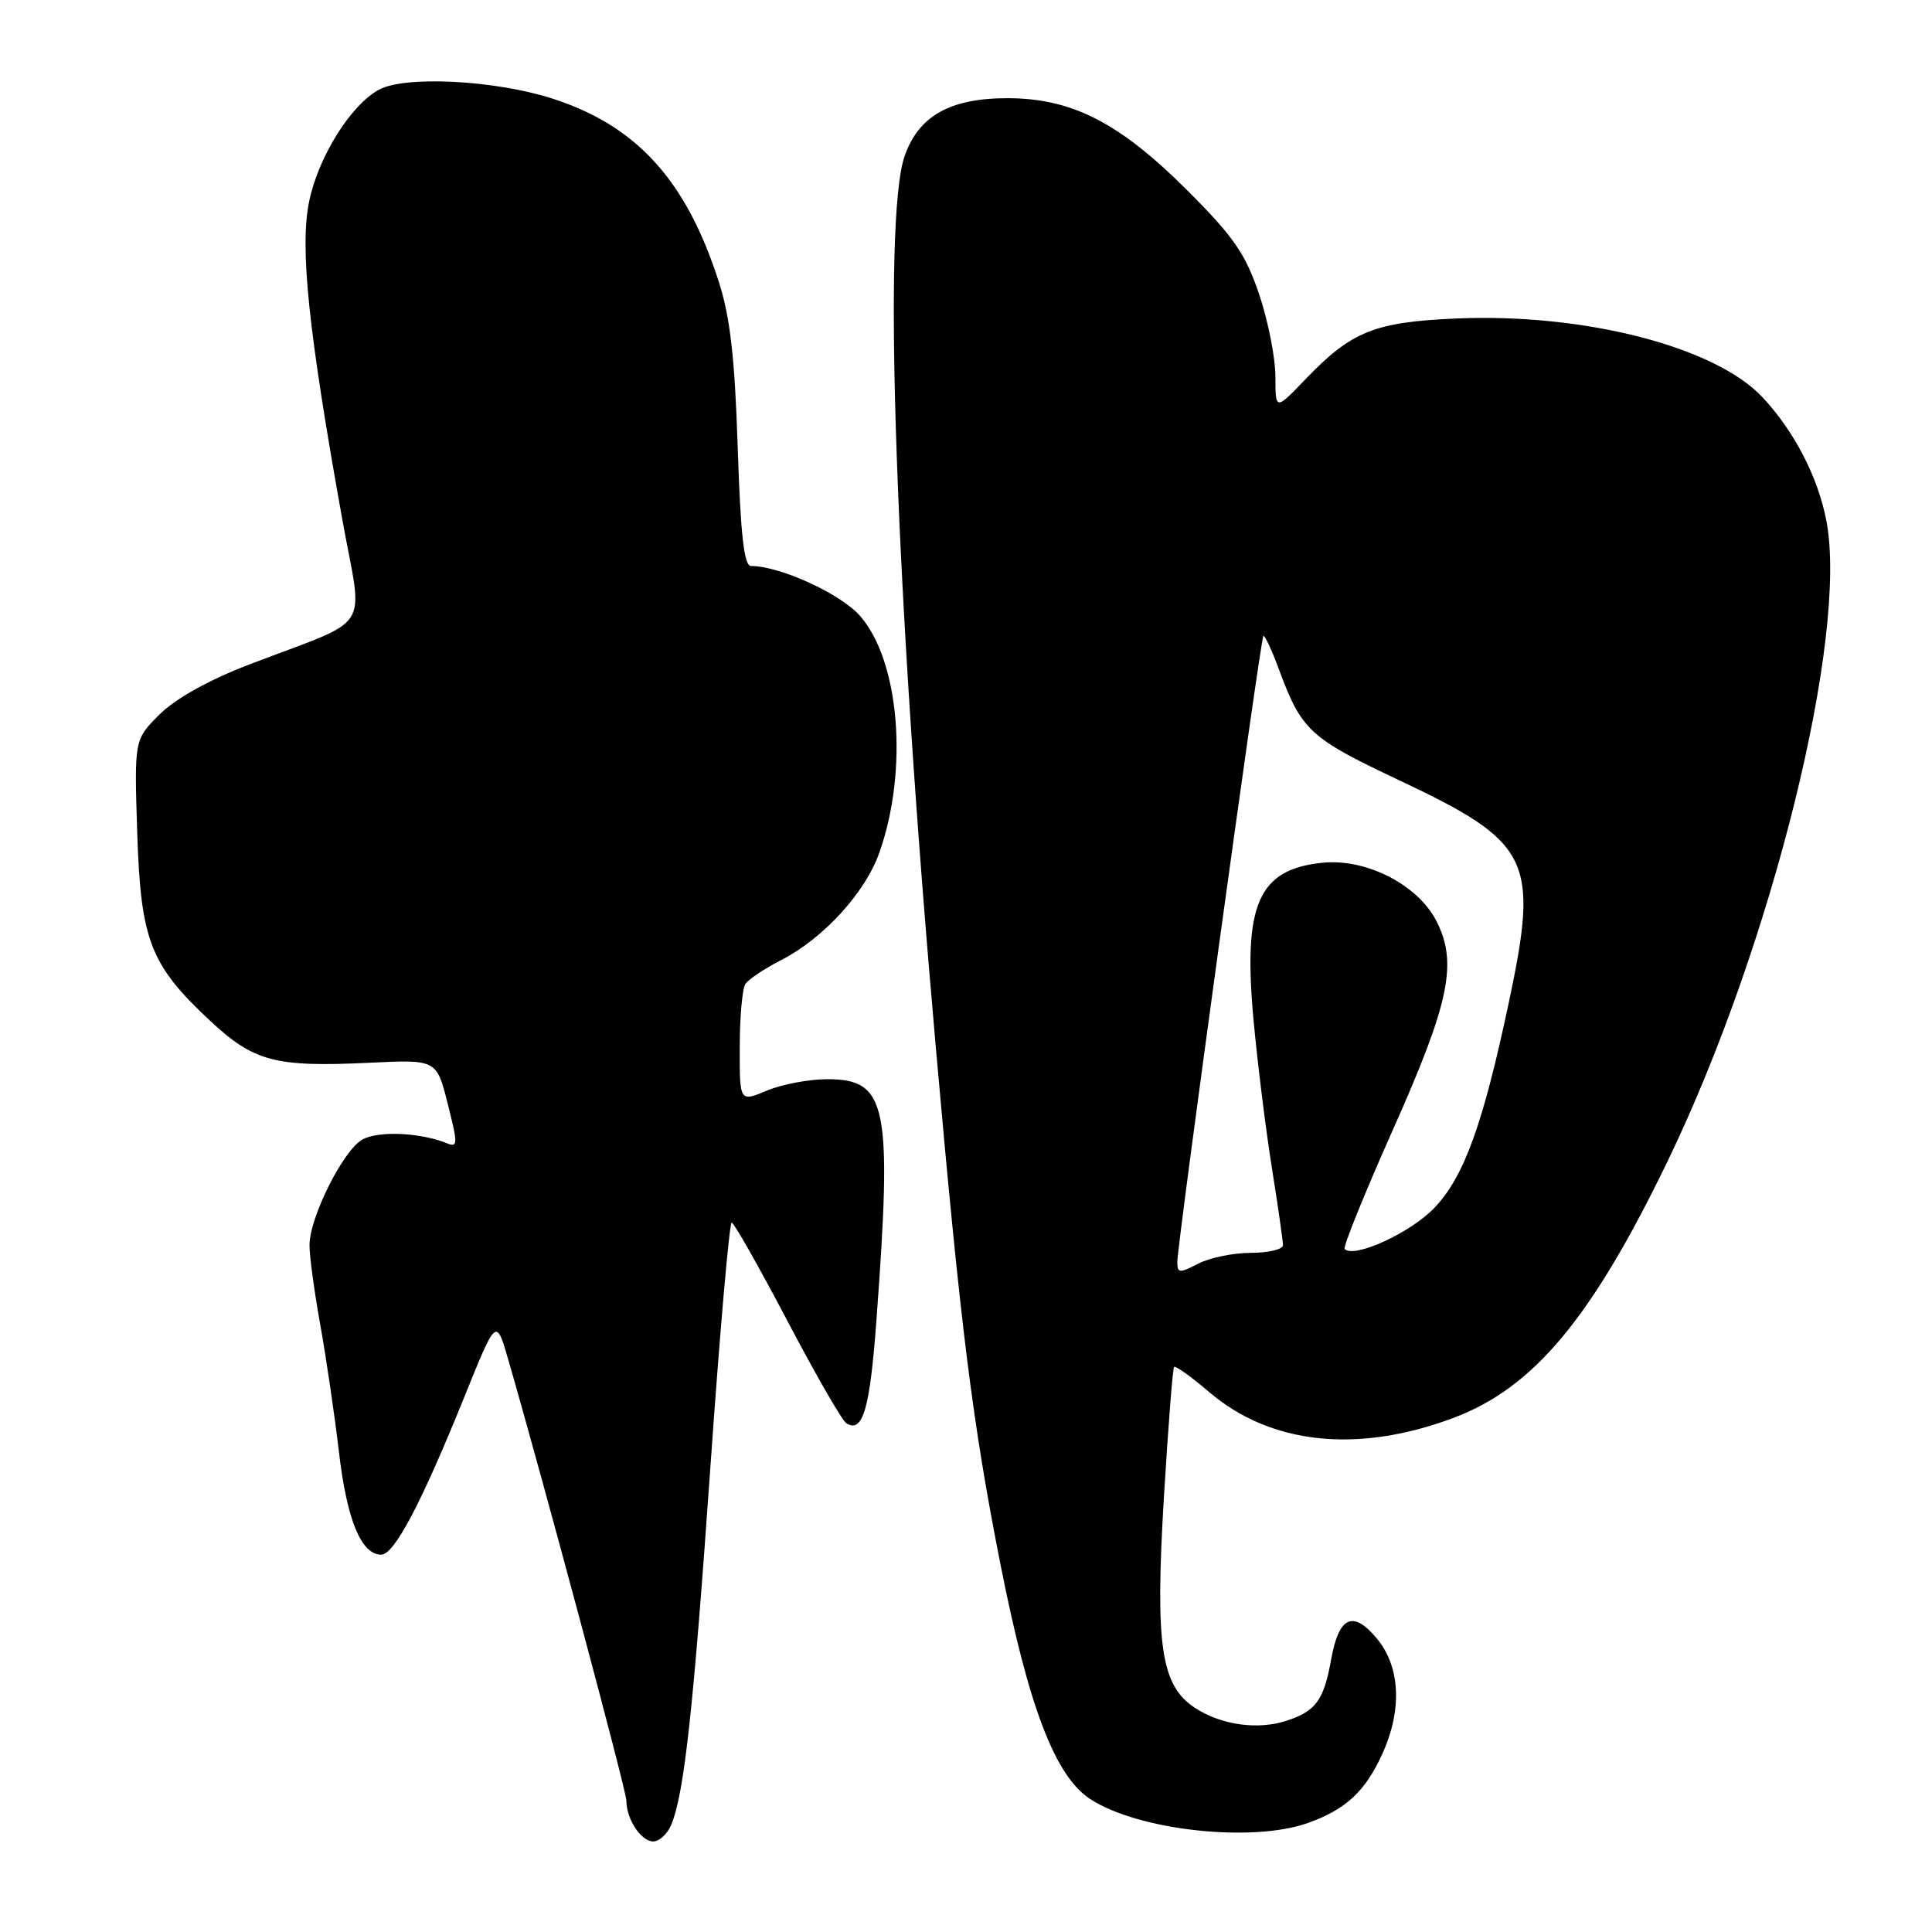 <?xml version="1.0" encoding="UTF-8" standalone="no"?>
<!DOCTYPE svg PUBLIC "-//W3C//DTD SVG 1.1//EN" "http://www.w3.org/Graphics/SVG/1.1/DTD/svg11.dtd" >
<svg xmlns="http://www.w3.org/2000/svg" xmlns:xlink="http://www.w3.org/1999/xlink" version="1.1" viewBox="0 0 256 256">
 <g >
 <path fill="currentColor"
d=" M 88.96 241.75 C 90.67 237.57 91.87 226.63 94.14 194.25 C 95.38 176.51 96.65 162.00 96.95 162.00 C 97.25 162.01 100.56 167.85 104.31 174.98 C 108.06 182.12 111.58 188.24 112.15 188.59 C 114.33 189.94 115.27 186.72 116.14 174.83 C 118.24 146.35 117.55 143.00 109.60 143.00 C 107.20 143.00 103.61 143.68 101.62 144.51 C 98.00 146.03 98.00 146.03 98.02 138.76 C 98.02 134.77 98.36 131.00 98.77 130.38 C 99.17 129.77 101.30 128.35 103.50 127.22 C 109.10 124.35 114.63 118.31 116.51 113.00 C 120.39 102.06 119.21 87.59 113.96 81.61 C 111.38 78.67 103.36 75.00 99.52 75.00 C 98.59 75.00 98.13 70.93 97.75 59.25 C 97.36 47.33 96.75 41.99 95.23 37.29 C 90.91 23.86 84.35 16.65 73.19 13.06 C 65.59 10.62 53.71 10.00 50.22 11.88 C 46.50 13.88 42.19 20.76 40.97 26.66 C 39.70 32.77 40.85 43.78 45.36 68.85 C 48.11 84.11 49.69 81.66 33.00 88.06 C 27.66 90.11 23.25 92.57 21.15 94.66 C 17.79 98.01 17.79 98.01 18.18 110.25 C 18.64 124.59 19.88 127.81 27.79 135.21 C 33.64 140.68 36.43 141.42 48.97 140.82 C 57.85 140.39 57.85 140.39 59.33 146.27 C 60.70 151.69 60.68 152.09 59.16 151.47 C 55.69 150.07 50.20 149.82 48.06 150.97 C 45.52 152.33 41.02 161.27 41.01 165.00 C 41.00 166.38 41.64 171.10 42.43 175.50 C 43.22 179.90 44.34 187.50 44.91 192.38 C 45.96 201.39 47.86 206.00 50.51 206.00 C 52.25 206.00 55.82 199.22 61.54 185.07 C 65.75 174.64 65.75 174.64 67.32 180.07 C 72.05 196.40 83.00 237.29 83.00 238.60 C 83.00 241.05 84.94 244.00 86.56 244.00 C 87.37 244.00 88.46 242.99 88.96 241.75 Z  M 173.32 241.55 C 178.30 239.77 180.87 237.40 183.12 232.50 C 185.84 226.58 185.57 220.83 182.39 217.05 C 179.26 213.33 177.41 214.20 176.39 219.85 C 175.42 225.28 174.38 226.72 170.50 228.00 C 166.68 229.26 161.82 228.58 158.35 226.31 C 153.82 223.34 153.04 218.06 154.23 198.28 C 154.79 189.05 155.39 181.33 155.57 181.13 C 155.75 180.93 157.83 182.41 160.18 184.42 C 168.34 191.41 179.86 192.64 192.56 187.89 C 203.25 183.89 210.94 174.65 221.07 153.65 C 234.81 125.12 244.91 84.33 242.01 69.03 C 240.91 63.27 237.80 57.22 233.59 52.69 C 227.35 45.96 209.98 41.48 193.00 42.20 C 182.14 42.67 179.10 43.89 173.02 50.21 C 169.00 54.40 169.00 54.40 169.00 49.90 C 169.00 47.42 168.03 42.51 166.84 38.98 C 165.03 33.63 163.47 31.37 157.34 25.24 C 148.35 16.26 142.05 13.02 133.50 13.01 C 125.90 13.01 121.73 15.35 119.87 20.67 C 116.91 29.14 118.64 78.30 124.02 139.00 C 127.30 176.08 128.85 188.42 132.54 207.15 C 136.29 226.16 139.79 235.32 144.44 238.37 C 150.80 242.54 165.89 244.20 173.32 241.55 Z  M 156.00 167.21 C 156.00 164.83 167.02 84.65 167.40 84.27 C 167.57 84.10 168.51 86.10 169.48 88.73 C 172.46 96.79 173.55 97.80 185.30 103.34 C 202.85 111.62 203.95 113.83 199.94 132.77 C 196.50 149.01 194.00 155.92 190.06 160.05 C 186.91 163.35 179.44 166.78 178.17 165.50 C 177.93 165.26 180.79 158.18 184.53 149.78 C 192.10 132.80 193.18 127.58 190.31 122.00 C 187.83 117.20 180.99 113.72 175.21 114.32 C 166.70 115.20 164.68 119.85 166.11 135.26 C 166.63 140.89 167.72 149.66 168.53 154.74 C 169.34 159.82 170.00 164.43 170.00 164.99 C 170.00 165.55 168.09 166.00 165.75 166.01 C 163.41 166.01 160.26 166.66 158.75 167.45 C 156.27 168.74 156.00 168.71 156.00 167.21 Z "/>
</g>
</svg>